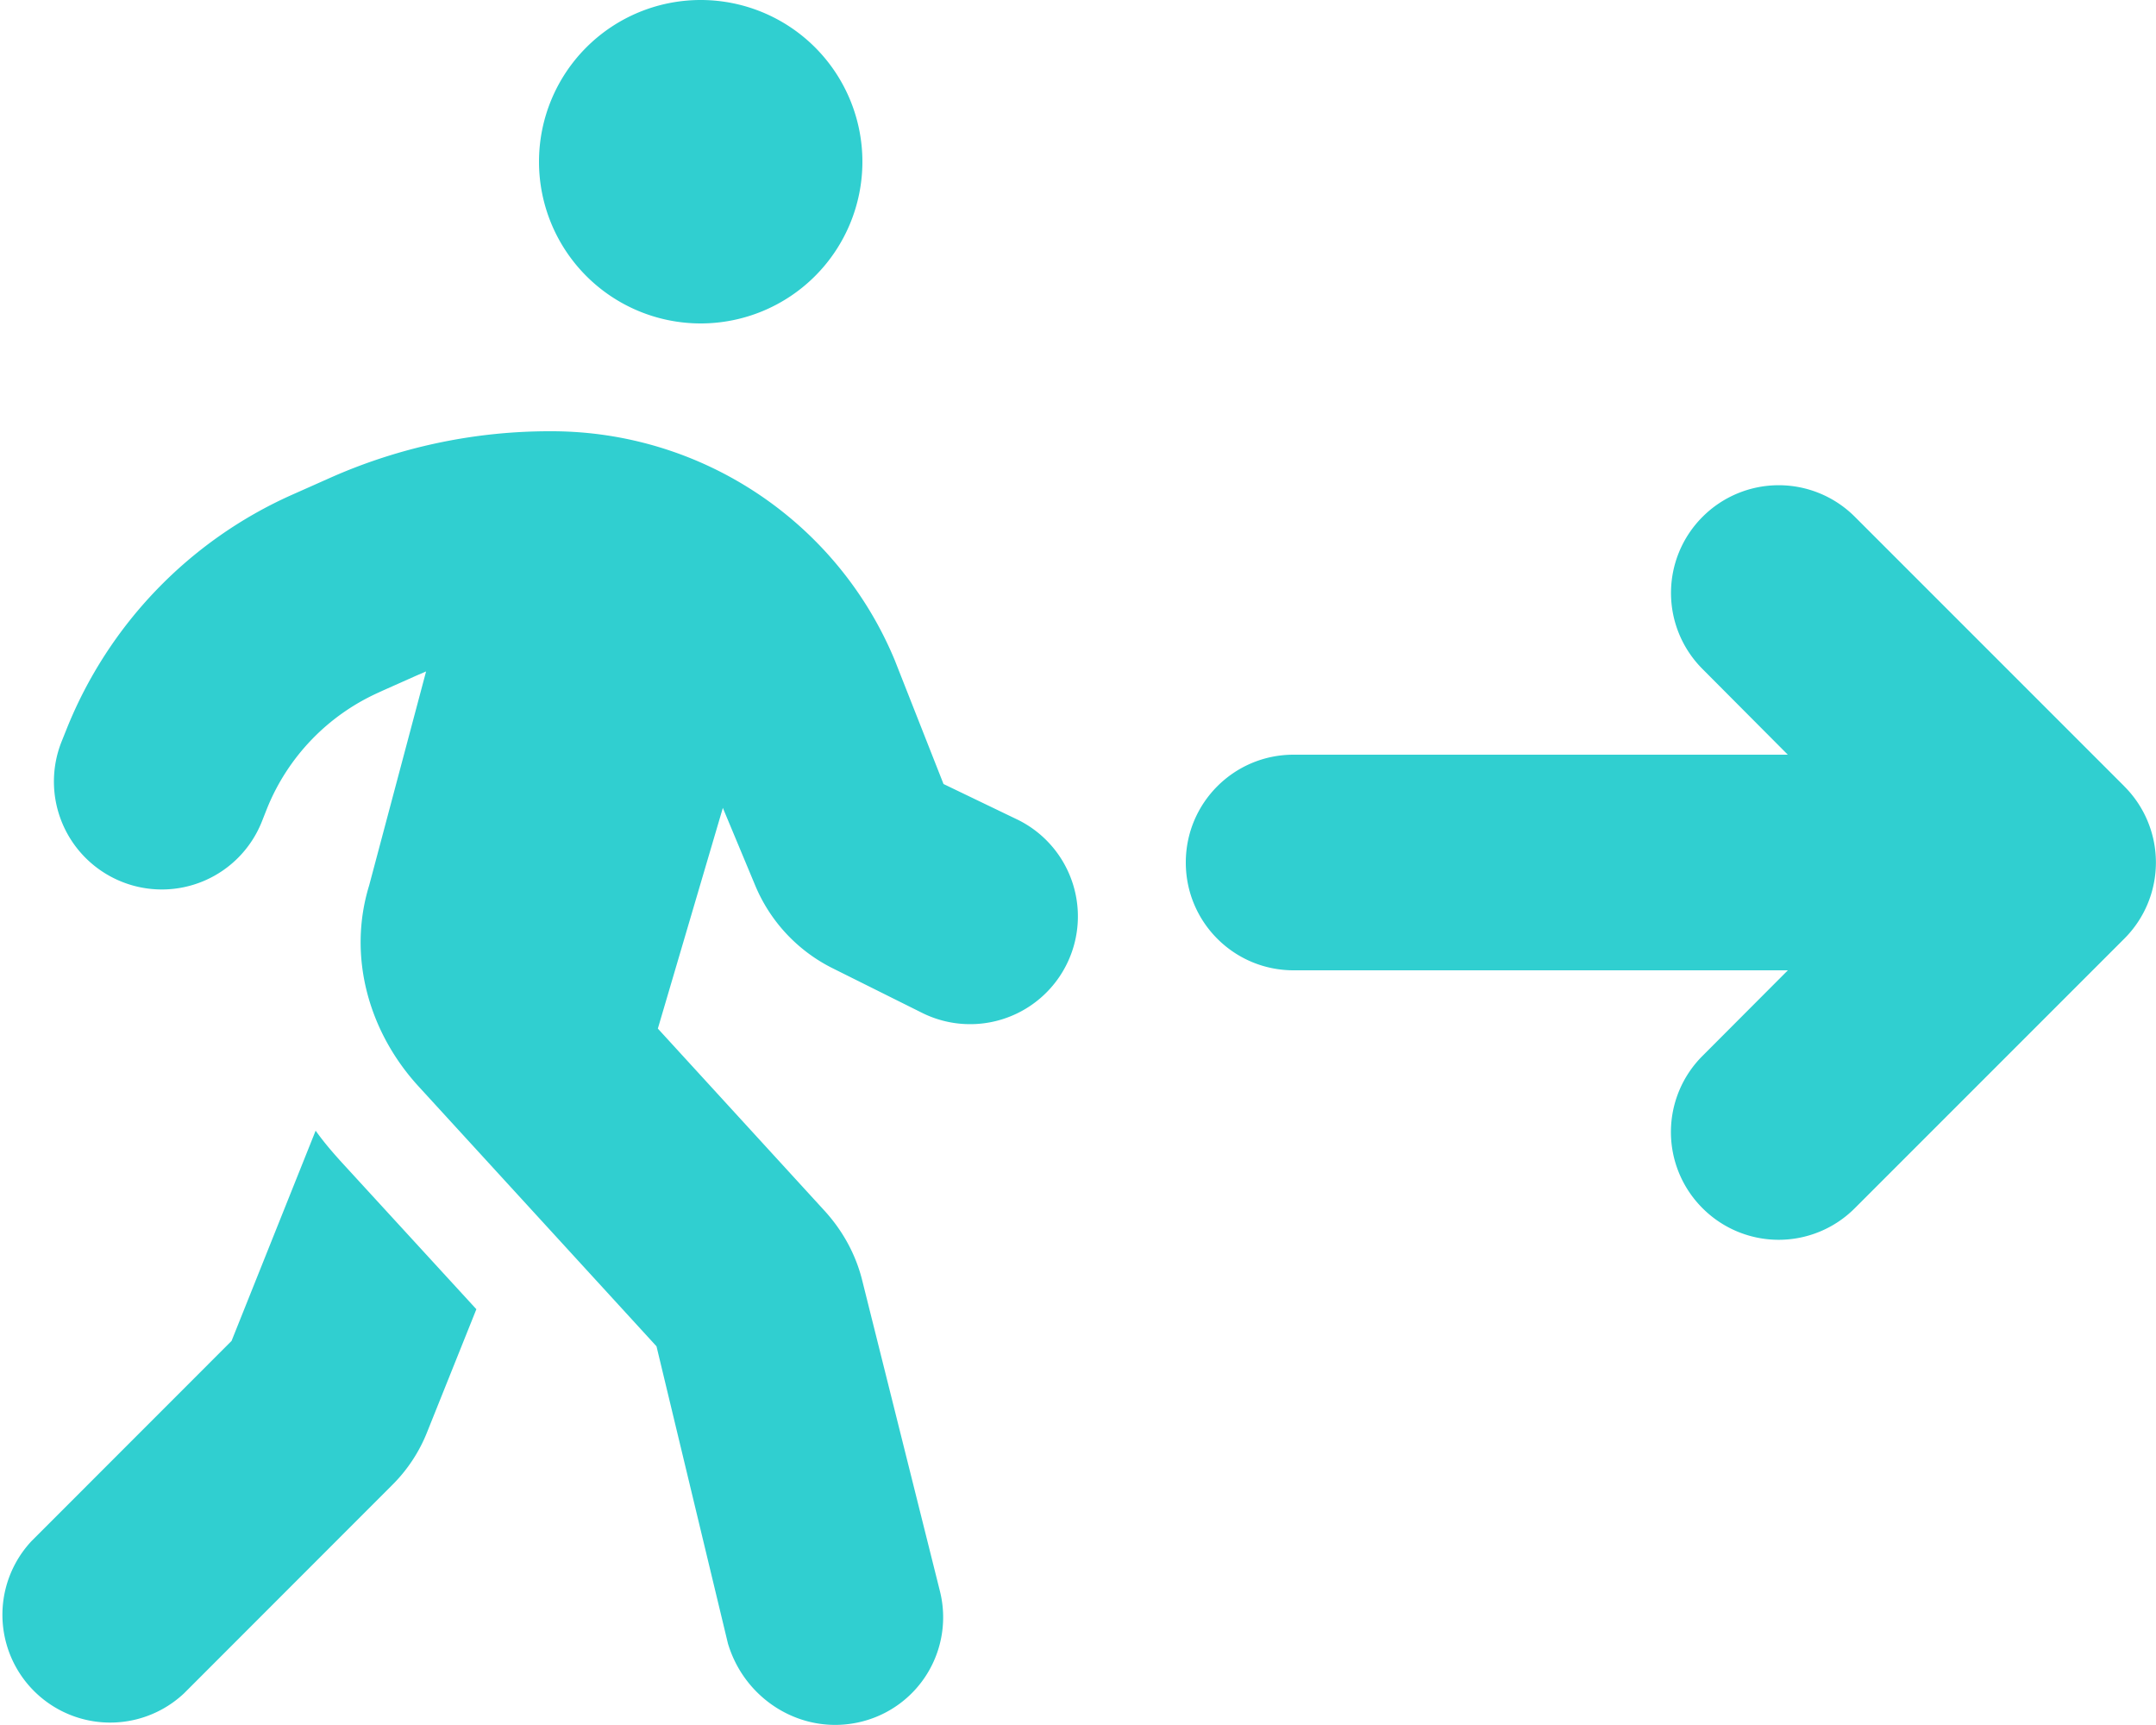 <svg width="40" height="32" fill="none" xmlns="http://www.w3.org/2000/svg"><g clip-path="url(#clip0_159_5472)"><path d="M10 3a3 3 0 116 0 3 3 0 01-6 0zm-2.956 9.838a3.997 3.997 0 00-2.093 2.168l-.094.238a1.997 1.997 0 01-2.6 1.112 2.002 2.002 0 01-1.114-2.6l.095-.237A8.022 8.022 0 015.415 9.18l.688-.306A10.03 10.03 0 0110.23 8c2.788 0 5.3 1.675 6.369 4.244l.906 2.3 1.388.668a1.998 1.998 0 11-1.788 3.576l-1.669-.832a3.011 3.011 0 01-1.425-1.531l-.6-1.438-1.206 4.094 3.094 3.381c.337.37.581.813.7 1.3l1.438 5.75a1.994 1.994 0 01-1.45 2.425c-1.075.27-2.163-.38-2.482-1.45l-1.325-5.512-4.412-4.819c-.925-1.006-1.325-2.412-.919-3.731l1.056-3.969-.175.075-.687.306zm-.75 8.675l2.544 2.774-.907 2.263a2.88 2.88 0 01-.662 1.006l-3.855 3.857a2 2 0 01-2.828-2.826l3.71-3.712 1.56-3.9c.134.188.28.362.438.537zm33.118-6.926a1.996 1.996 0 010 2.826l-5 5a1.995 1.995 0 01-2.825 0 1.995 1.995 0 010-2.826L33.17 18H24c-1.106 0-2-.894-2-2 0-1.106.894-2 2-2h9.169l-1.581-1.588a1.995 1.995 0 010-2.825 1.996 1.996 0 012.825 0l5 5z" fill="#30CFD0"/></g><defs><clipPath id="clip0_159_5472"><path fill="#fff" d="M0 0h40v32H0z"/></clipPath></defs></svg>